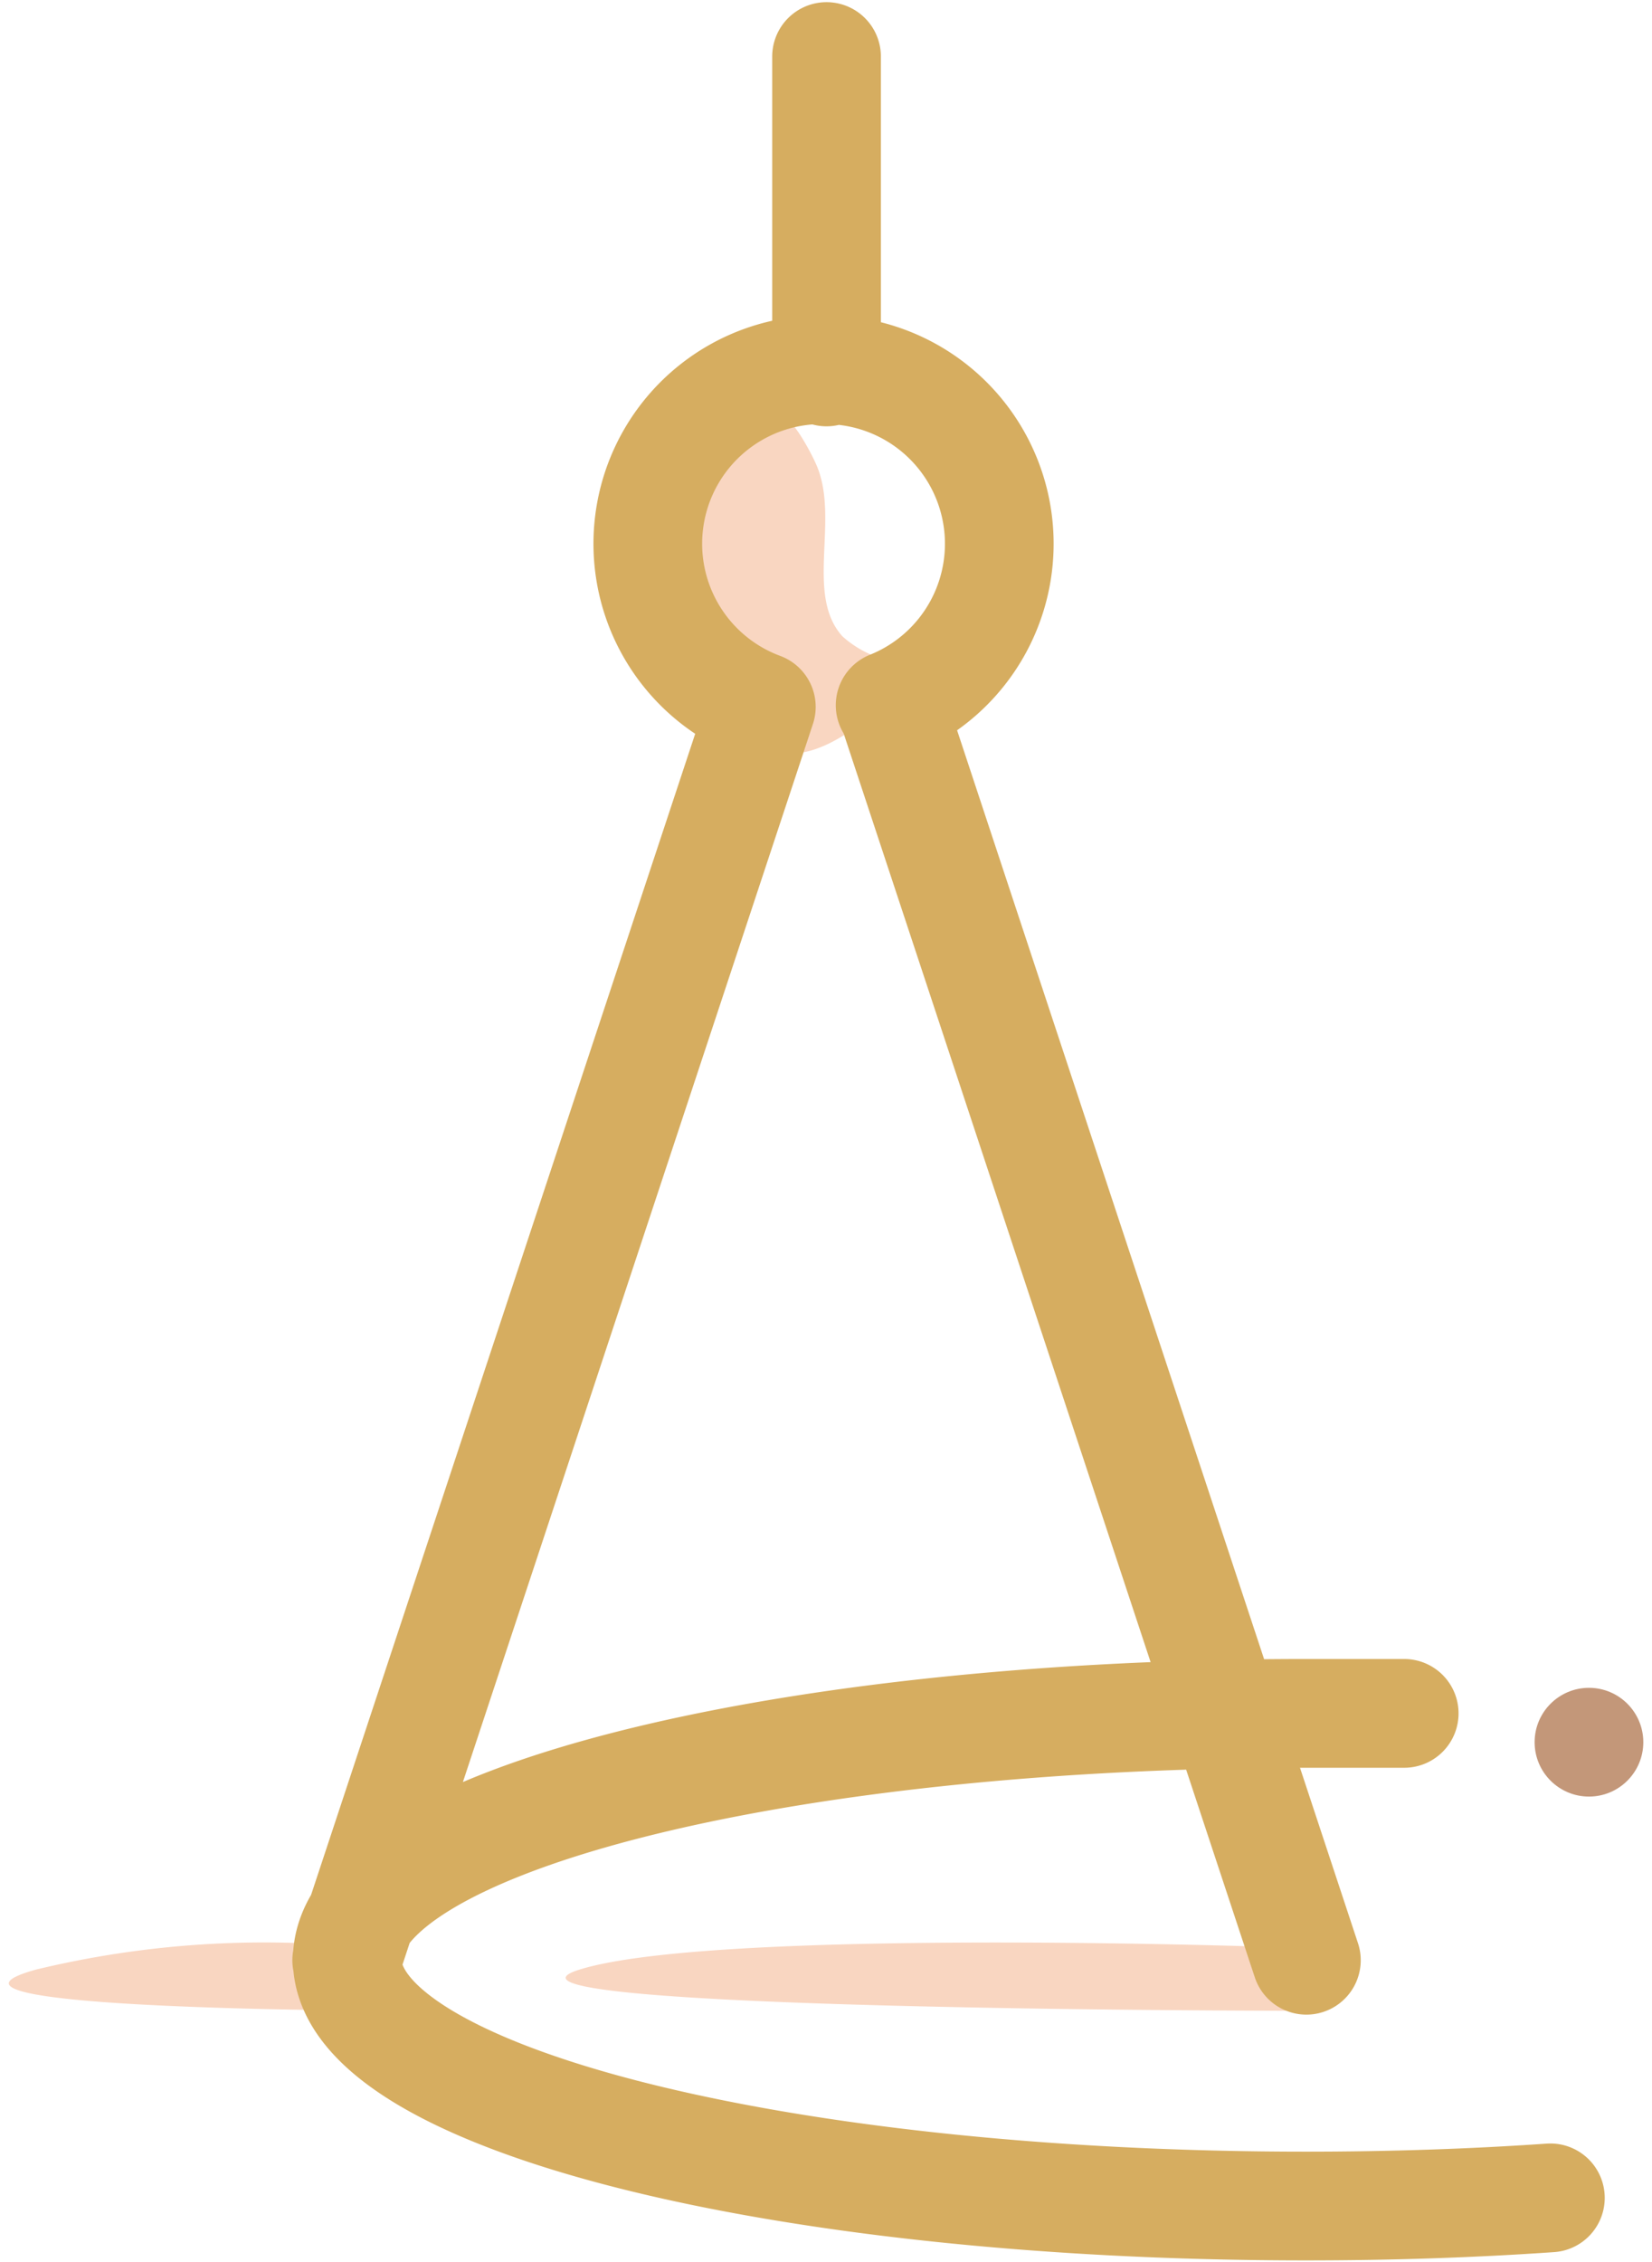 <svg xmlns="http://www.w3.org/2000/svg" viewBox="0 0 76 104">
    <g fill="none" fill-rule="evenodd" transform="translate(0 2)">
        <path fill="#F9D6C1" fill-rule="nonzero"
            d="M58 87.5s-25.175-.85-31.325 1.05c-6.15 1.9 33.375 1.9 33.375 1.9L58 87.5zM16.3 87.5c-4.9-.456-9.84-.101-14.625 1.05-6.95 1.9 16.925 1.9 16.925 1.9l-2.3-2.95zM35.85 17.075c.575 0 1.5 1.825 1.675 2.225 1.15 2.5-.525 6 1.225 7.95a4.775 4.775 0 0 0 3.775 1.2s-5.35 6.575-7.925 3.25-6.25-14.575 1.25-14.625z" />
        <path stroke="#D6AD60" stroke-linecap="round" stroke-linejoin="round" stroke-width="5"
            d="M60.1 88.125l-19.05-57.6M38.025 15.1V.6M35.025 30.5L15.95 88.125M35.025 30.5A8 8 0 0 1 38 15a8 8 0 0 1 2.95 15.425M71.325 99.05c-3.6.25-7.375.375-11.25.375-24.35 0-44.1-5-44.1-11.325 0-6.325 19.75-11.325 44.1-11.325H64.6" />
        <circle cx="73.1" cy="78.1" r="2.5" fill="#C39779" fill-rule="nonzero" />
    </g>
</svg>